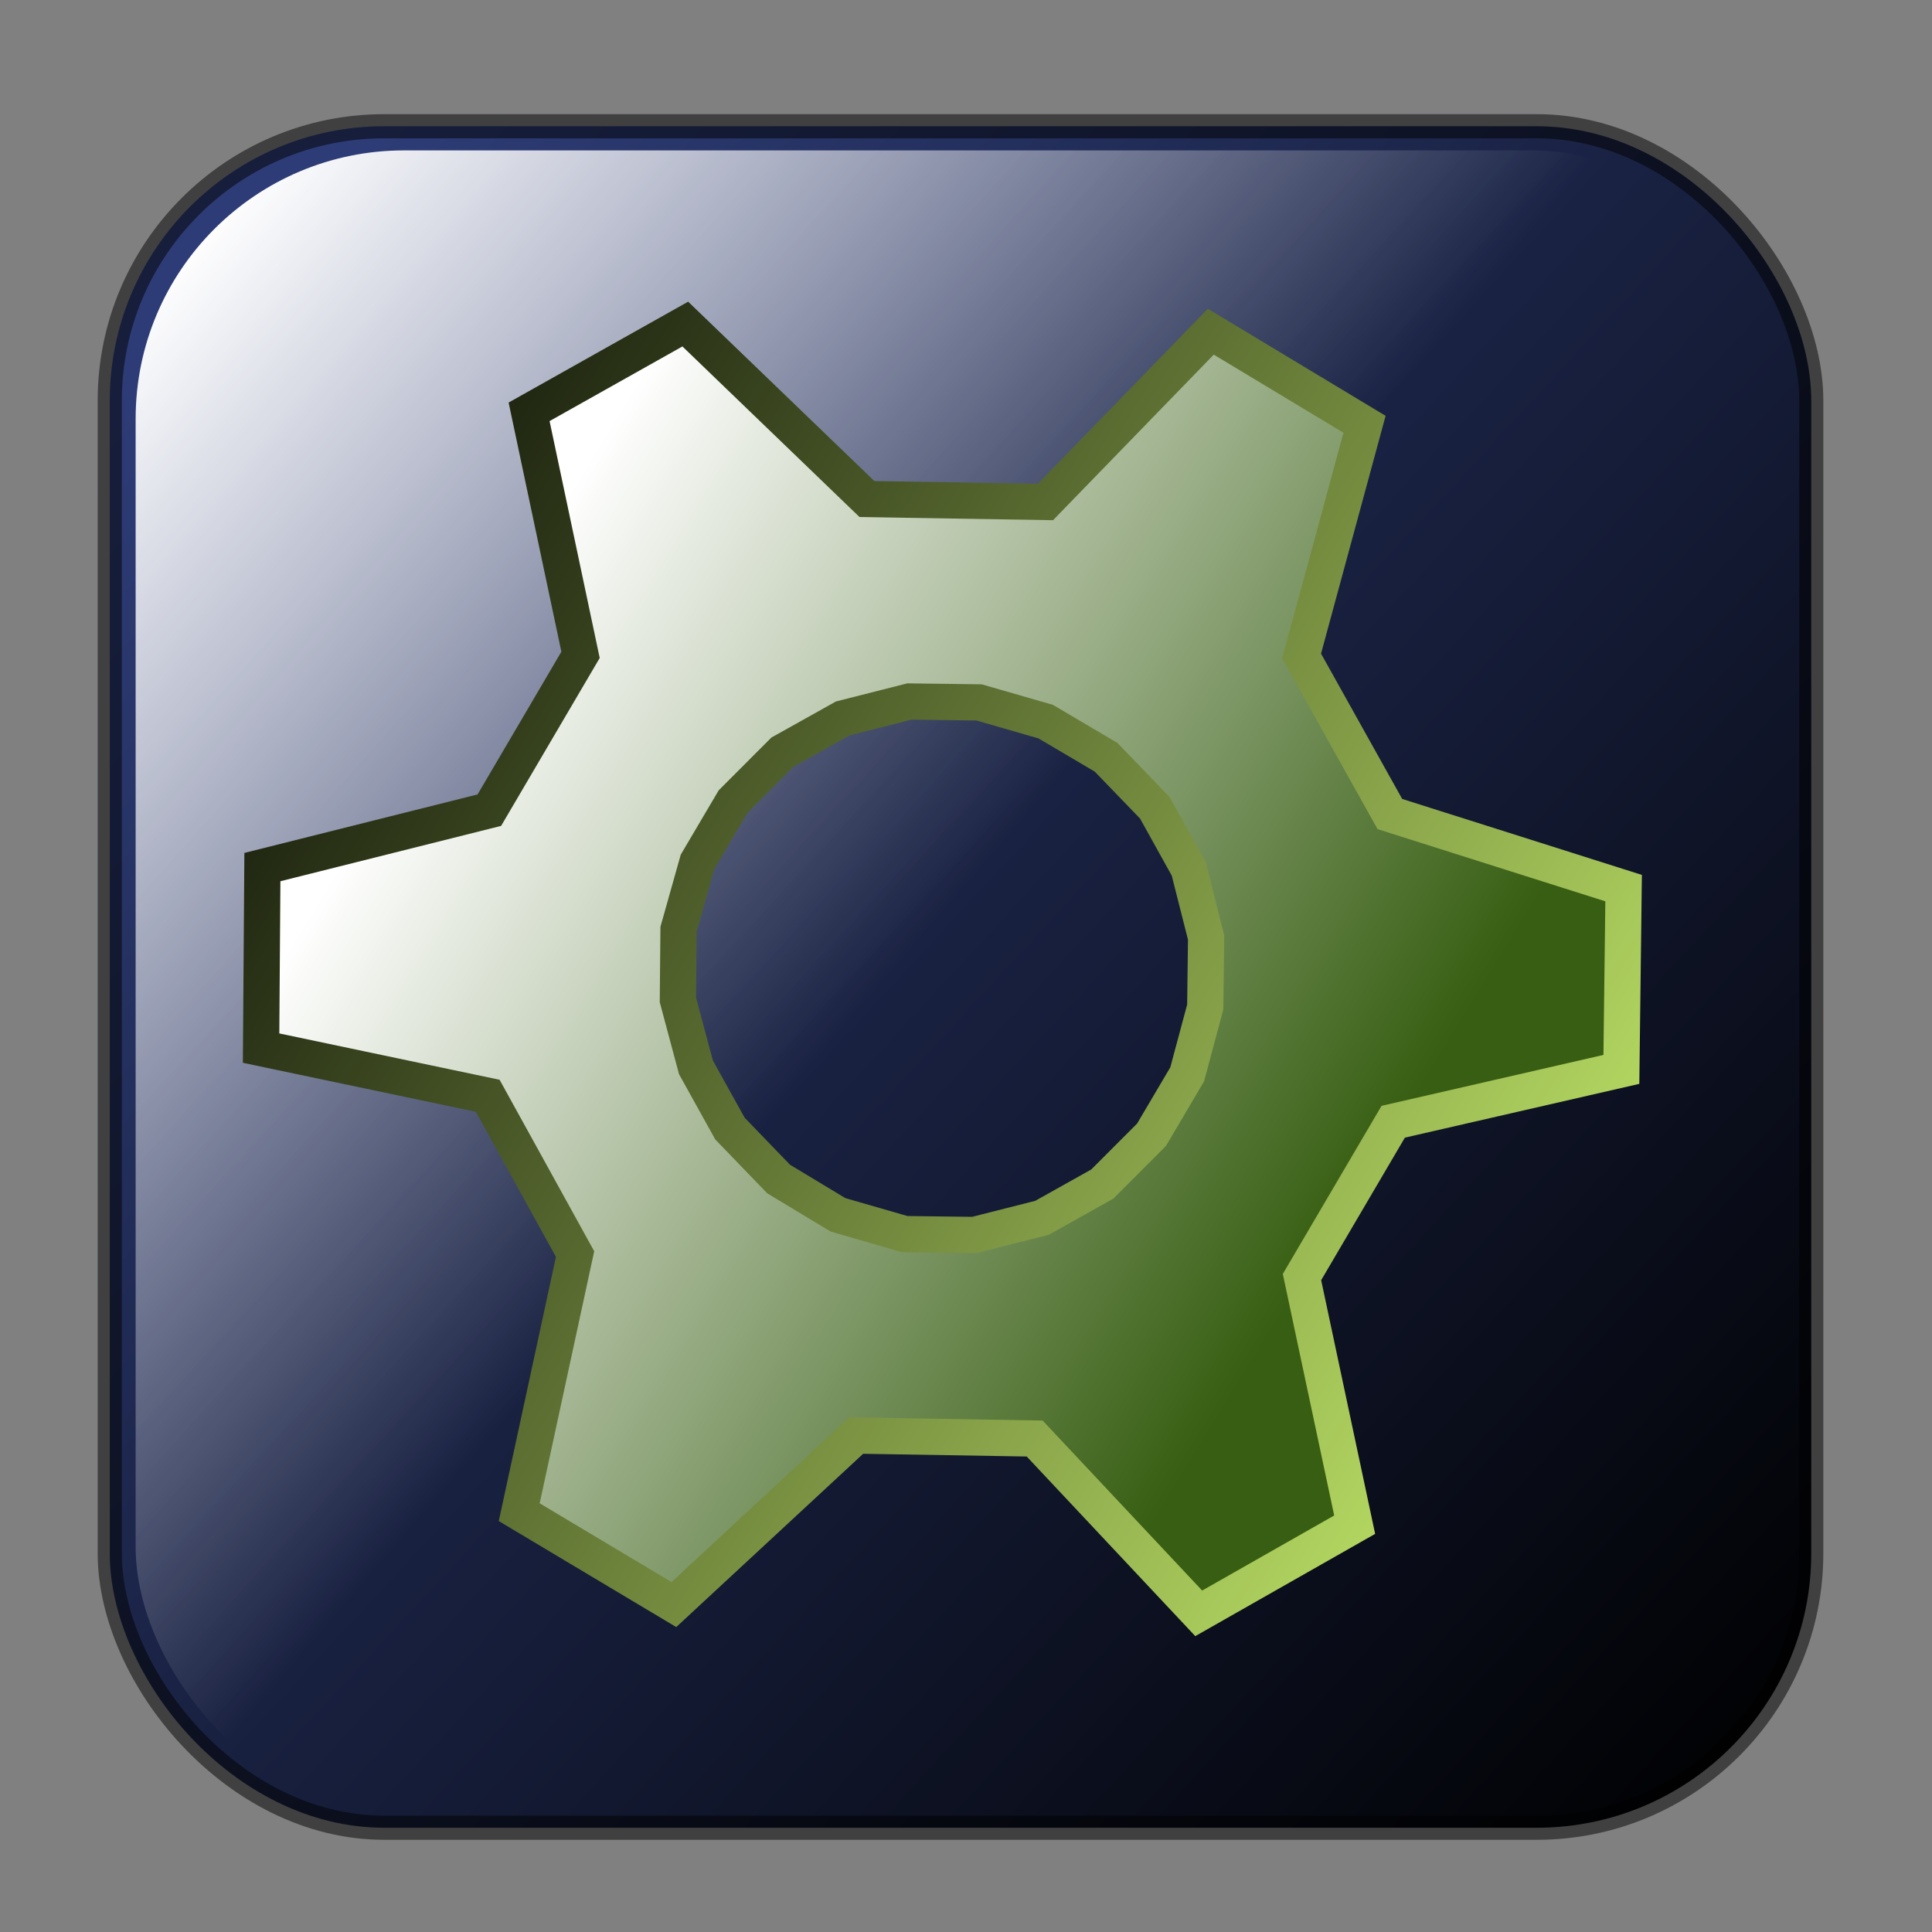 <?xml version="1.0" encoding="UTF-8" standalone="no"?>
<!-- Created with Inkscape (http://www.inkscape.org/) -->
<svg
   xmlns:dc="http://purl.org/dc/elements/1.1/"
   xmlns:cc="http://creativecommons.org/ns#"
   xmlns:rdf="http://www.w3.org/1999/02/22-rdf-syntax-ns#"
   xmlns:svg="http://www.w3.org/2000/svg"
   xmlns="http://www.w3.org/2000/svg"
   xmlns:xlink="http://www.w3.org/1999/xlink"
   xmlns:sodipodi="http://sodipodi.sourceforge.net/DTD/sodipodi-0.dtd"
   xmlns:inkscape="http://www.inkscape.org/namespaces/inkscape"
   width="64px"
   height="64px"
   id="svg5478"
   sodipodi:version="0.32"
   inkscape:version="0.46"
   sodipodi:docname="FreeCAD04.svg"
   inkscape:output_extension="org.inkscape.output.svg.inkscape"
   inkscape:export-filename="/home/yorik/Documents/Lab/tango-icon-theme-0.8.1/FreeCAD04.png"
   inkscape:export-xdpi="100.76"
   inkscape:export-ydpi="100.76">
  <rect width="100%" height="100%" fill="#808080" stroke="none"/>
  <defs
     id="defs5480">
    <linearGradient
       id="linearGradient6377">
      <stop
         style="stop-color:#000000;stop-opacity:1;"
         offset="0"
         id="stop6379" />
      <stop
         style="stop-color:#d5ff73;stop-opacity:1;"
         offset="1"
         id="stop6381" />
    </linearGradient>
    <linearGradient
       id="linearGradient6369">
      <stop
         style="stop-color:#ffffff;stop-opacity:1;"
         offset="0"
         id="stop6371" />
      <stop
         style="stop-color:#375e12;stop-opacity:1;"
         offset="1"
         id="stop6373" />
    </linearGradient>
    <linearGradient
       id="linearGradient6358">
      <stop
         id="stop6360"
         offset="0"
         style="stop-color:#ffffff;stop-opacity:1;" />
      <stop
         id="stop6362"
         offset="1"
         style="stop-color:#ffffff;stop-opacity:0;" />
    </linearGradient>
    <linearGradient
       id="linearGradient6344">
      <stop
         style="stop-color:#ff0b00;stop-opacity:1;"
         offset="0"
         id="stop6346" />
      <stop
         style="stop-color:#ffca00;stop-opacity:1;"
         offset="1"
         id="stop6348" />
    </linearGradient>
    <linearGradient
       id="linearGradient6338">
      <stop
         id="stop6340"
         offset="0"
         style="stop-color:#000000;stop-opacity:1;" />
      <stop
         id="stop6342"
         offset="1"
         style="stop-color:#a6b0d7;stop-opacity:1;" />
    </linearGradient>
    <linearGradient
       id="linearGradient6260">
      <stop
         style="stop-color:#000000;stop-opacity:1;"
         offset="0"
         id="stop6262" />
      <stop
         style="stop-color:#2d3c76;stop-opacity:1;"
         offset="1"
         id="stop6264" />
    </linearGradient>
    <inkscape:perspective
       sodipodi:type="inkscape:persp3d"
       inkscape:vp_x="0 : 32 : 1"
       inkscape:vp_y="0 : 1000 : 0"
       inkscape:vp_z="64 : 32 : 1"
       inkscape:persp3d-origin="32 : 21.333333 : 1"
       id="perspective5486" />
    <linearGradient
       inkscape:collect="always"
       xlink:href="#linearGradient6260"
       id="linearGradient6266"
       x1="57.964"
       y1="60.945"
       x2="5.309"
       y2="12.182"
       gradientUnits="userSpaceOnUse" />
    <linearGradient
       inkscape:collect="always"
       xlink:href="#linearGradient6377"
       id="linearGradient6326"
       x1="9.997"
       y1="8.676"
       x2="54.543"
       y2="54.98"
       gradientUnits="userSpaceOnUse"
       gradientTransform="matrix(0.966,-0.259,0.259,0.966,-7.671,9.555)" />
    <linearGradient
       inkscape:collect="always"
       xlink:href="#linearGradient6338"
       id="linearGradient6334"
       x1="57.964"
       y1="60.945"
       x2="74.502"
       y2="81.353"
       gradientUnits="userSpaceOnUse" />
    <linearGradient
       inkscape:collect="always"
       xlink:href="#linearGradient6358"
       id="linearGradient6354"
       gradientUnits="userSpaceOnUse"
       x1="6"
       y1="6.711"
       x2="31.818"
       y2="28.988"
       gradientTransform="matrix(0.979,0,0,0.979,0.935,0.89)" />
    <linearGradient
       inkscape:collect="always"
       xlink:href="#linearGradient6358"
       id="linearGradient6366"
       gradientUnits="userSpaceOnUse"
       gradientTransform="matrix(1.125,0,0,1.371,4.589,-2.993)"
       x1="6"
       y1="6.711"
       x2="31.818"
       y2="28.988" />
    <linearGradient
       inkscape:collect="always"
       xlink:href="#linearGradient6369"
       id="linearGradient6375"
       x1="17.08"
       y1="19.541"
       x2="40.75"
       y2="44.547"
       gradientUnits="userSpaceOnUse"
       gradientTransform="matrix(0.966,-0.259,0.259,0.966,-7.24,9.174)" />
  </defs>
  <sodipodi:namedview
     id="base"
     pagecolor="#ffffff"
     bordercolor="#666666"
     borderopacity="1.0"
     inkscape:pageopacity="0.0"
     inkscape:pageshadow="2"
     inkscape:zoom="2.75"
     inkscape:cx="40.919703"
     inkscape:cy="43.803055"
     inkscape:current-layer="layer1"
     showgrid="true"
     inkscape:document-units="px"
     inkscape:grid-bbox="true"
     inkscape:window-width="919"
     inkscape:window-height="684"
     inkscape:window-x="190"
     inkscape:window-y="38" />
  <g
     id="layer1"
     inkscape:label="Layer 1"
     inkscape:groupmode="layer">
    <rect
       style="opacity:1;fill:url(#linearGradient6266);fill-opacity:1;fill-rule:nonzero;stroke:url(#linearGradient6334);stroke-width:0.8;stroke-linecap:butt;stroke-linejoin:miter;marker:none;marker-start:none;marker-mid:none;marker-end:none;stroke-miterlimit:4.1;stroke-dasharray:none;stroke-dashoffset:0;stroke-opacity:0.5;visibility:visible;display:inline;overflow:visible;enable-background:accumulate"
       id="rect6258"
       width="56.364"
       height="56.364"
       x="3.636"
       y="4.182"
       ry="9.091" />
    <rect
       style="opacity:1;fill:url(#linearGradient6354);fill-opacity:1;fill-rule:nonzero;stroke:none;stroke-width:0.724;stroke-linecap:butt;stroke-linejoin:miter;marker:none;marker-start:none;marker-mid:none;marker-end:none;stroke-miterlimit:4.1;stroke-dasharray:none;stroke-dashoffset:0;stroke-opacity:0.5;visibility:visible;display:inline;overflow:visible;enable-background:accumulate"
       id="rect6352"
       width="55.154"
       height="55.154"
       x="4.493"
       y="4.982"
       ry="8.896" />
    <path
       style="opacity:1;fill:url(#linearGradient6375);fill-opacity:1;fill-rule:nonzero;stroke:url(#linearGradient6326);stroke-width:1.2;stroke-linecap:butt;stroke-linejoin:miter;marker:none;marker-start:none;marker-mid:none;marker-end:none;stroke-miterlimit:4.1;stroke-dasharray:none;stroke-dashoffset:0;stroke-opacity:1;visibility:visible;display:inline;overflow:visible;enable-background:accumulate"
       d="M 22.701,10.735 L 17.527,13.642 L 19.231,21.693 L 16.21,26.838 L 8.692,28.723 L 8.649,34.72 L 16.157,36.299 L 19.05,41.542 L 17.2,50.093 L 22.323,53.153 L 28.361,47.555 L 34.275,47.653 L 39.709,53.444 L 44.875,50.507 L 43.13,42.304 L 46.152,37.159 L 53.71,35.425 L 53.784,29.42 L 46.041,26.966 L 43.118,21.731 L 45.202,14.055 L 40.109,10.988 L 34.633,16.628 L 28.718,16.531 L 22.701,10.735 z M 27.916,23.799 L 30.128,23.238 L 32.432,23.268 L 34.641,23.905 L 36.64,25.085 L 38.252,26.755 L 39.378,28.783 L 39.954,31.055 L 39.925,33.36 L 39.326,35.591 L 38.146,37.59 L 36.514,39.224 L 34.516,40.342 L 32.274,40.91 L 29.97,40.881 L 27.76,40.243 L 25.792,39.056 L 24.18,37.385 L 23.054,35.357 L 22.456,33.123 L 22.477,30.788 L 23.107,28.549 L 24.286,26.551 L 25.918,24.916 L 27.916,23.799 z"
       id="path6305" />
  </g>
</svg>
